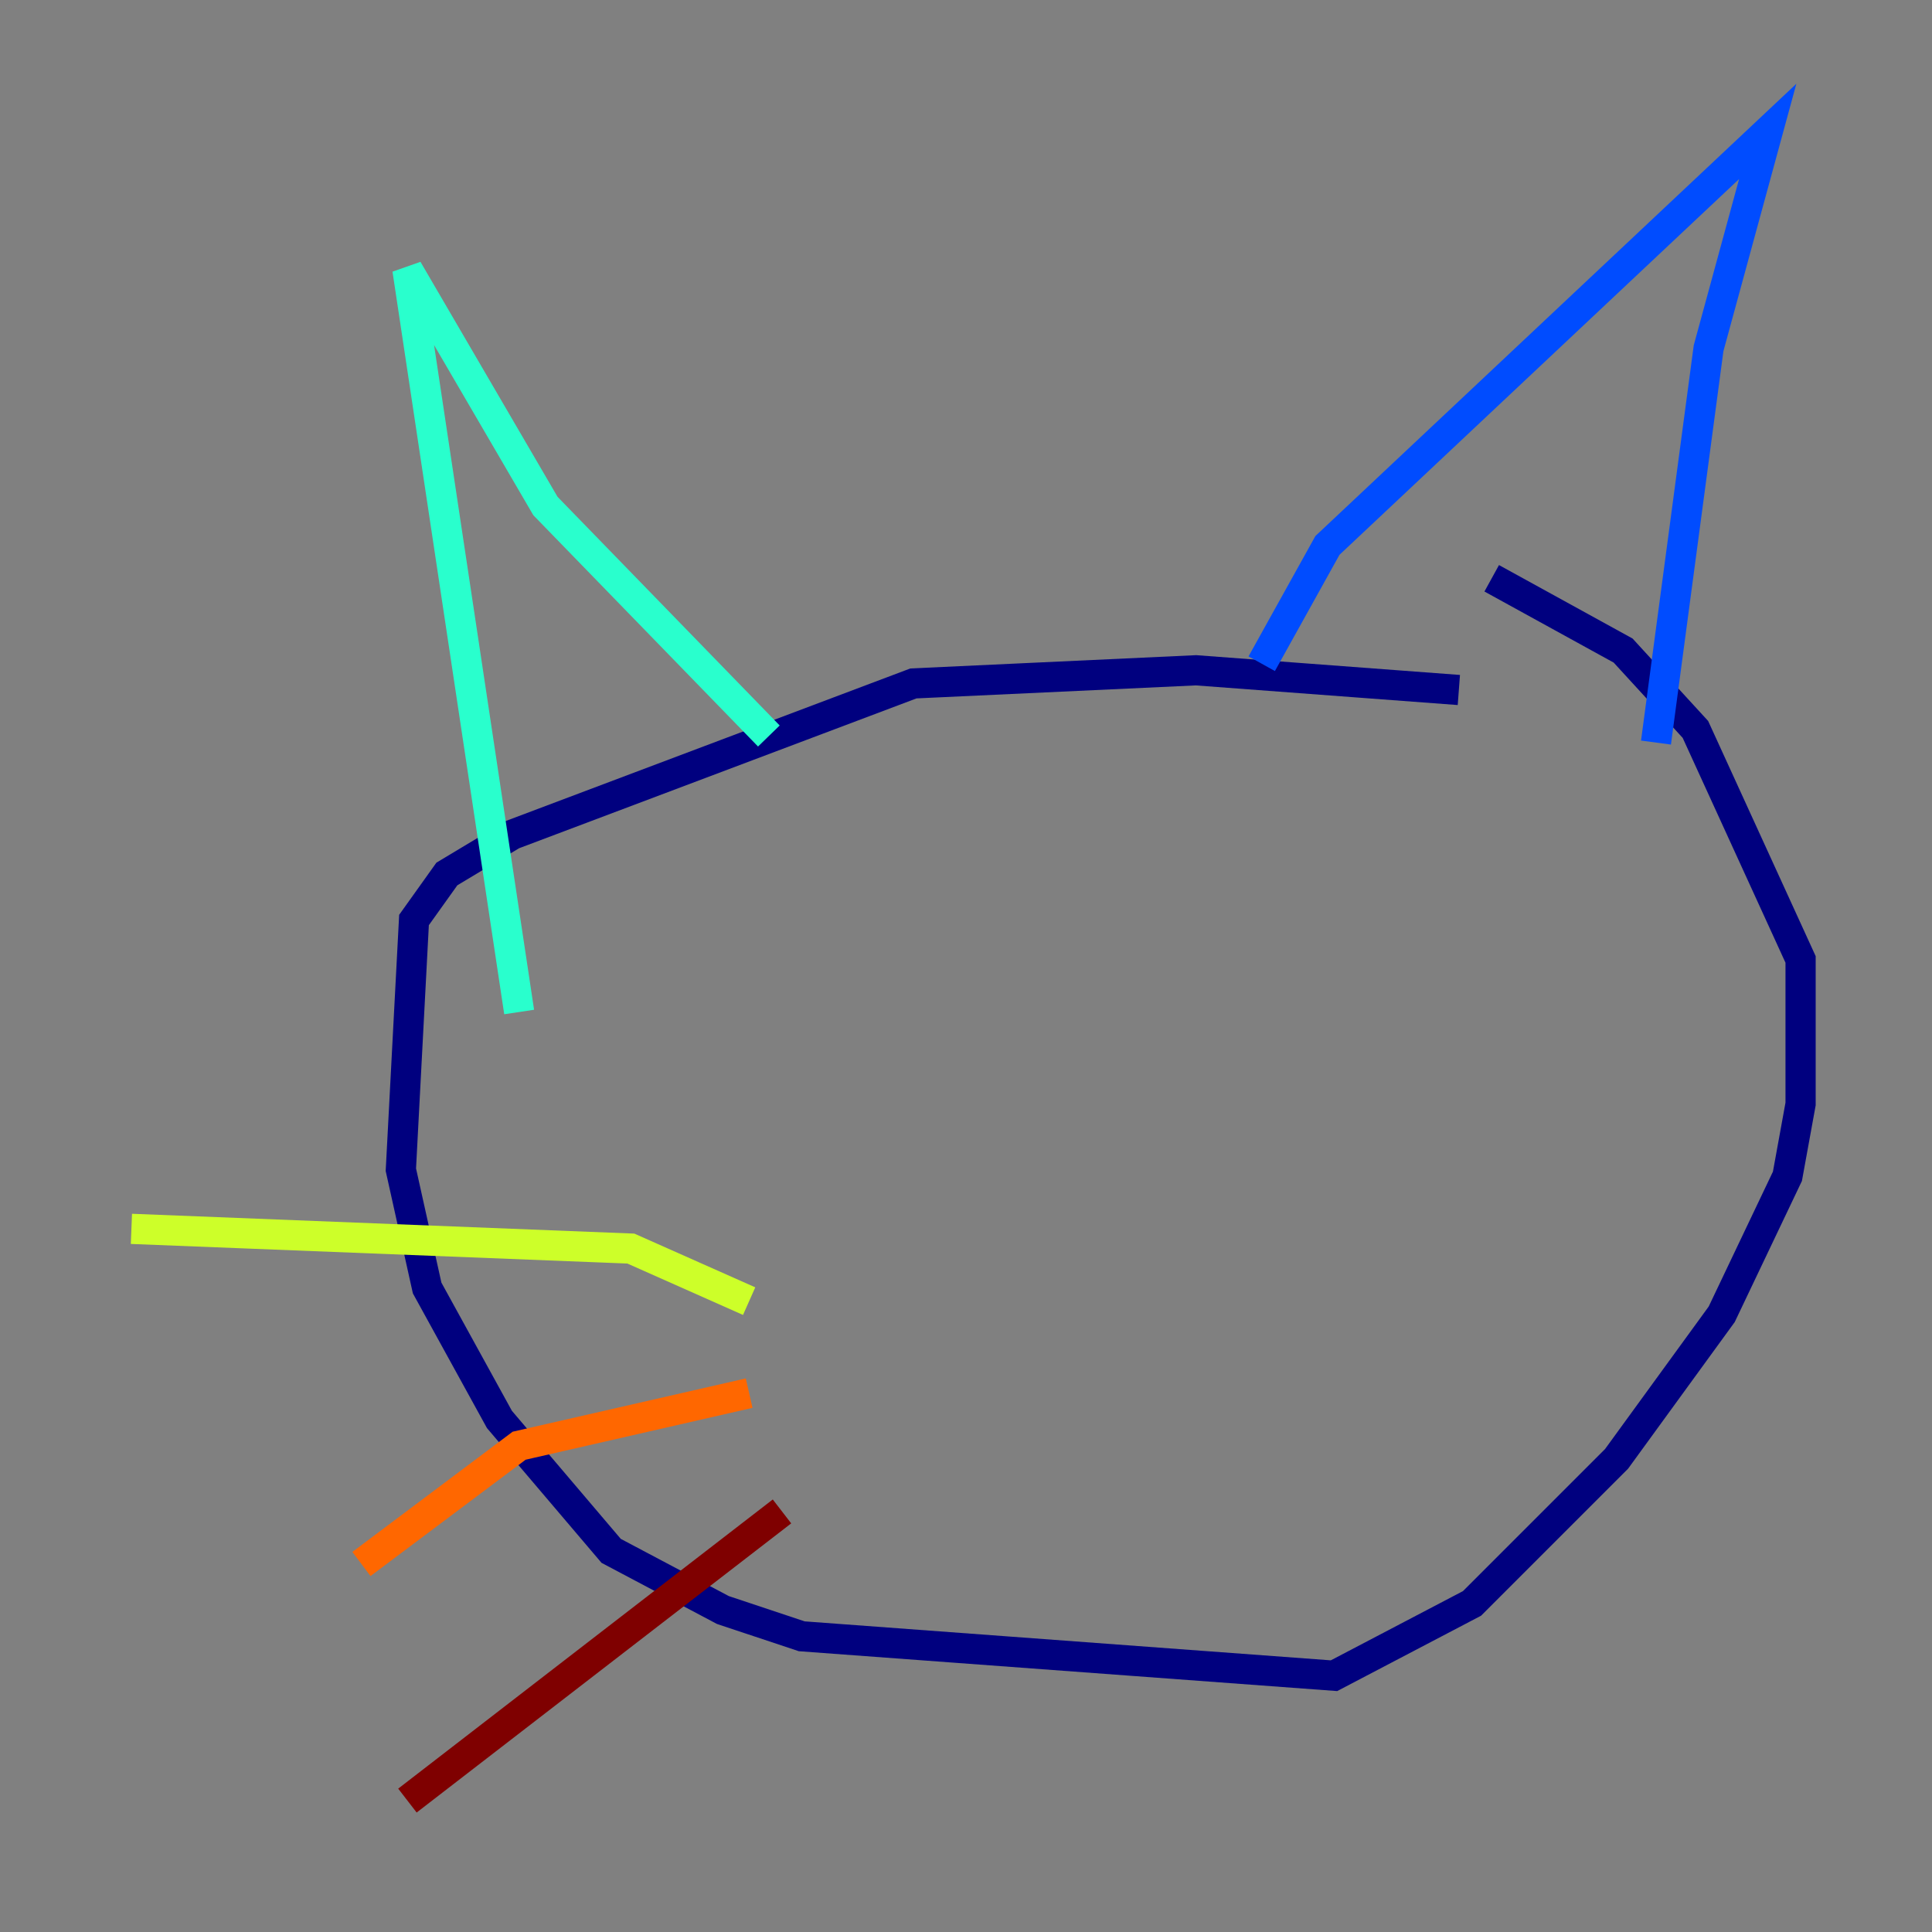 <?xml version="1.0" encoding="utf-8" ?>
<svg baseProfile="tiny" height="128" version="1.2" viewBox="0,0,128,128" width="128" xmlns="http://www.w3.org/2000/svg" xmlns:ev="http://www.w3.org/2001/xml-events" xmlns:xlink="http://www.w3.org/1999/xlink"><rect x="0" y="0" width="128" height="128" fill="#808080" stroke="none"/><defs /><polyline fill="none" points="96.653,45.714 79.238,44.408 60.517,45.279 33.959,55.292 29.605,57.905 27.429,60.952 26.558,77.497 28.299,85.333 33.088,94.041 40.49,102.748 47.891,106.667 53.116,108.408 88.381,111.02 97.524,106.231 107.102,96.653 114.068,87.075 118.422,77.932 119.293,73.143 119.293,63.565 112.326,48.327 107.537,43.102 98.83,38.313" stroke="#00007f" stroke-width="2" /><polyline fill="none" points="109.714,49.197 113.197,23.075 117.116,8.707 87.946,36.136 83.592,43.973" stroke="#004cff" stroke-width="2" /><polyline fill="none" points="50.939,48.762 36.136,33.524 26.993,17.85 34.395,67.048" stroke="#29ffcd" stroke-width="2" /><polyline fill="none" points="49.633,86.204 41.796,82.721 8.707,81.415" stroke="#cdff29" stroke-width="2" /><polyline fill="none" points="49.633,92.299 34.395,95.782 23.946,103.619" stroke="#ff6700" stroke-width="2" /><polyline fill="none" points="51.809,100.136 26.993,119.293" stroke="#7f0000" stroke-width="2" /></svg>